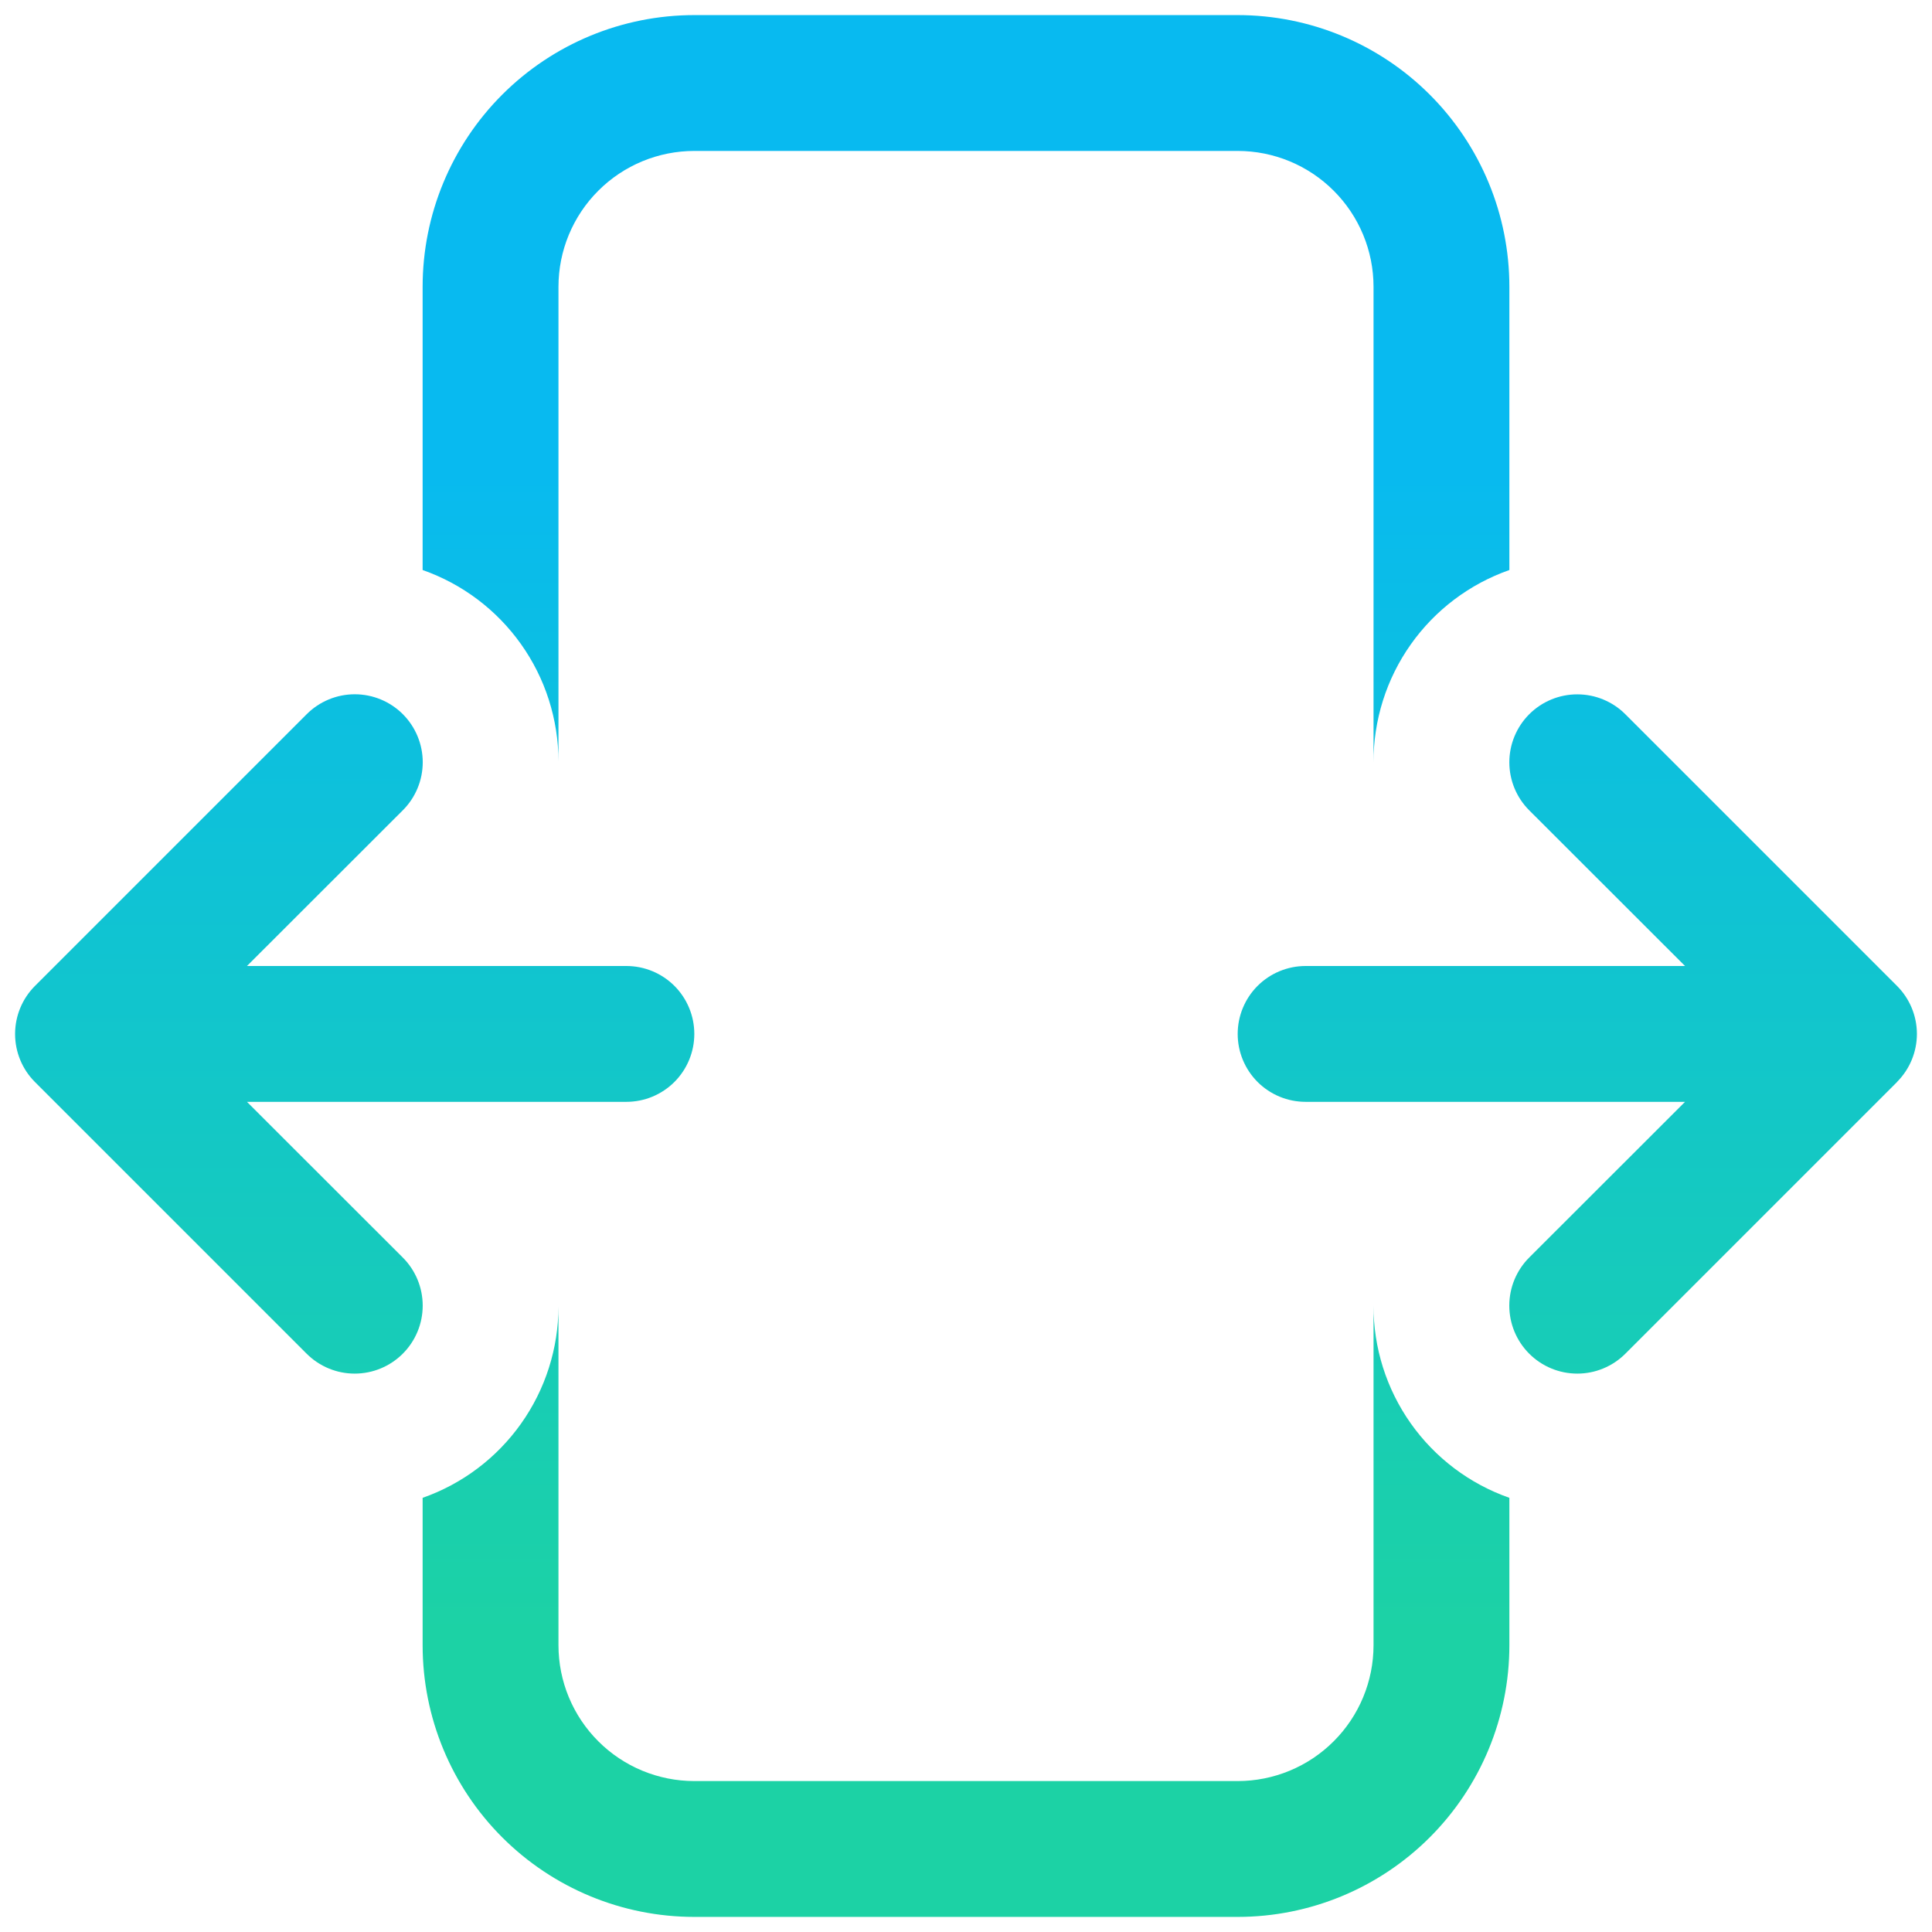 <svg width="48" height="48" viewBox="0 0 48 48" fill="none" xmlns="http://www.w3.org/2000/svg">
<path d="M10.5 7.125C10.5 5.335 11.211 3.618 12.477 2.352C13.743 1.086 15.46 0.375 17.25 0.375H30.75C32.54 0.375 34.257 1.086 35.523 2.352C36.789 3.618 37.5 5.335 37.5 7.125V14.162C36.511 14.509 35.655 15.155 35.05 16.011C34.445 16.867 34.122 17.89 34.125 18.938V7.125C34.125 6.23 33.769 5.371 33.136 4.739C32.504 4.106 31.645 3.75 30.75 3.75H17.25C16.355 3.75 15.496 4.106 14.864 4.739C14.231 5.371 13.875 6.23 13.875 7.125V18.917C13.874 17.873 13.549 16.854 12.944 16.003C12.339 15.151 11.486 14.508 10.5 14.162V7.125ZM34.125 32.438V40.875C34.125 41.77 33.769 42.629 33.136 43.261C32.504 43.894 31.645 44.25 30.75 44.25H17.25C16.355 44.25 15.496 43.894 14.864 43.261C14.231 42.629 13.875 41.77 13.875 40.875V32.458C13.874 33.502 13.549 34.521 12.944 35.372C12.339 36.224 11.486 36.867 10.5 37.213V40.875C10.5 42.665 11.211 44.382 12.477 45.648C13.743 46.914 15.46 47.625 17.25 47.625H30.75C32.54 47.625 34.257 46.914 35.523 45.648C36.789 44.382 37.5 42.665 37.5 40.875V37.213C36.511 36.866 35.655 36.22 35.05 35.364C34.445 34.508 34.122 33.485 34.125 32.438ZM0.871 24.493L7.621 17.743C7.938 17.426 8.368 17.249 8.815 17.249C9.263 17.249 9.693 17.428 10.009 17.744C10.325 18.061 10.503 18.491 10.503 18.939C10.502 19.387 10.324 19.816 10.007 20.132L6.136 24H15.562C16.01 24 16.439 24.178 16.756 24.494C17.072 24.811 17.25 25.24 17.25 25.688C17.25 26.135 17.072 26.564 16.756 26.881C16.439 27.197 16.01 27.375 15.562 27.375H6.136L10.007 31.243C10.324 31.56 10.502 31.989 10.502 32.438C10.502 32.886 10.324 33.315 10.007 33.632C9.69 33.949 9.261 34.127 8.812 34.127C8.364 34.127 7.935 33.949 7.618 33.632L0.868 26.882C0.554 26.568 0.377 26.142 0.375 25.698V25.677C0.378 25.238 0.552 24.816 0.861 24.503L0.871 24.493ZM40.382 33.632L47.132 26.882L47.139 26.872C47.448 26.559 47.622 26.137 47.625 25.698V25.677C47.622 25.234 47.445 24.81 47.132 24.496L40.382 17.746C40.066 17.429 39.636 17.251 39.189 17.251C38.741 17.25 38.311 17.428 37.994 17.744C37.678 18.061 37.499 18.49 37.499 18.938C37.499 19.386 37.676 19.815 37.993 20.132L41.864 24H32.438C31.99 24 31.561 24.178 31.244 24.494C30.928 24.811 30.75 25.24 30.75 25.688C30.75 26.135 30.928 26.564 31.244 26.881C31.561 27.197 31.99 27.375 32.438 27.375H41.864L37.993 31.243C37.676 31.56 37.498 31.989 37.498 32.438C37.498 32.886 37.676 33.315 37.993 33.632C38.31 33.949 38.739 34.127 39.188 34.127C39.636 34.127 40.065 33.949 40.382 33.632Z" fill="url(#paint0_linear_428_13035)"/>
<defs>
<linearGradient id="paint0_linear_428_13035" x1="24" y1="0.375" x2="24" y2="47.625" gradientUnits="userSpaceOnUse">
<stop offset="0.235" stop-color="#08BAF0"/>
<stop offset="0.85" stop-color="#1CD2A5"/>
</linearGradient>
</defs>
</svg>
